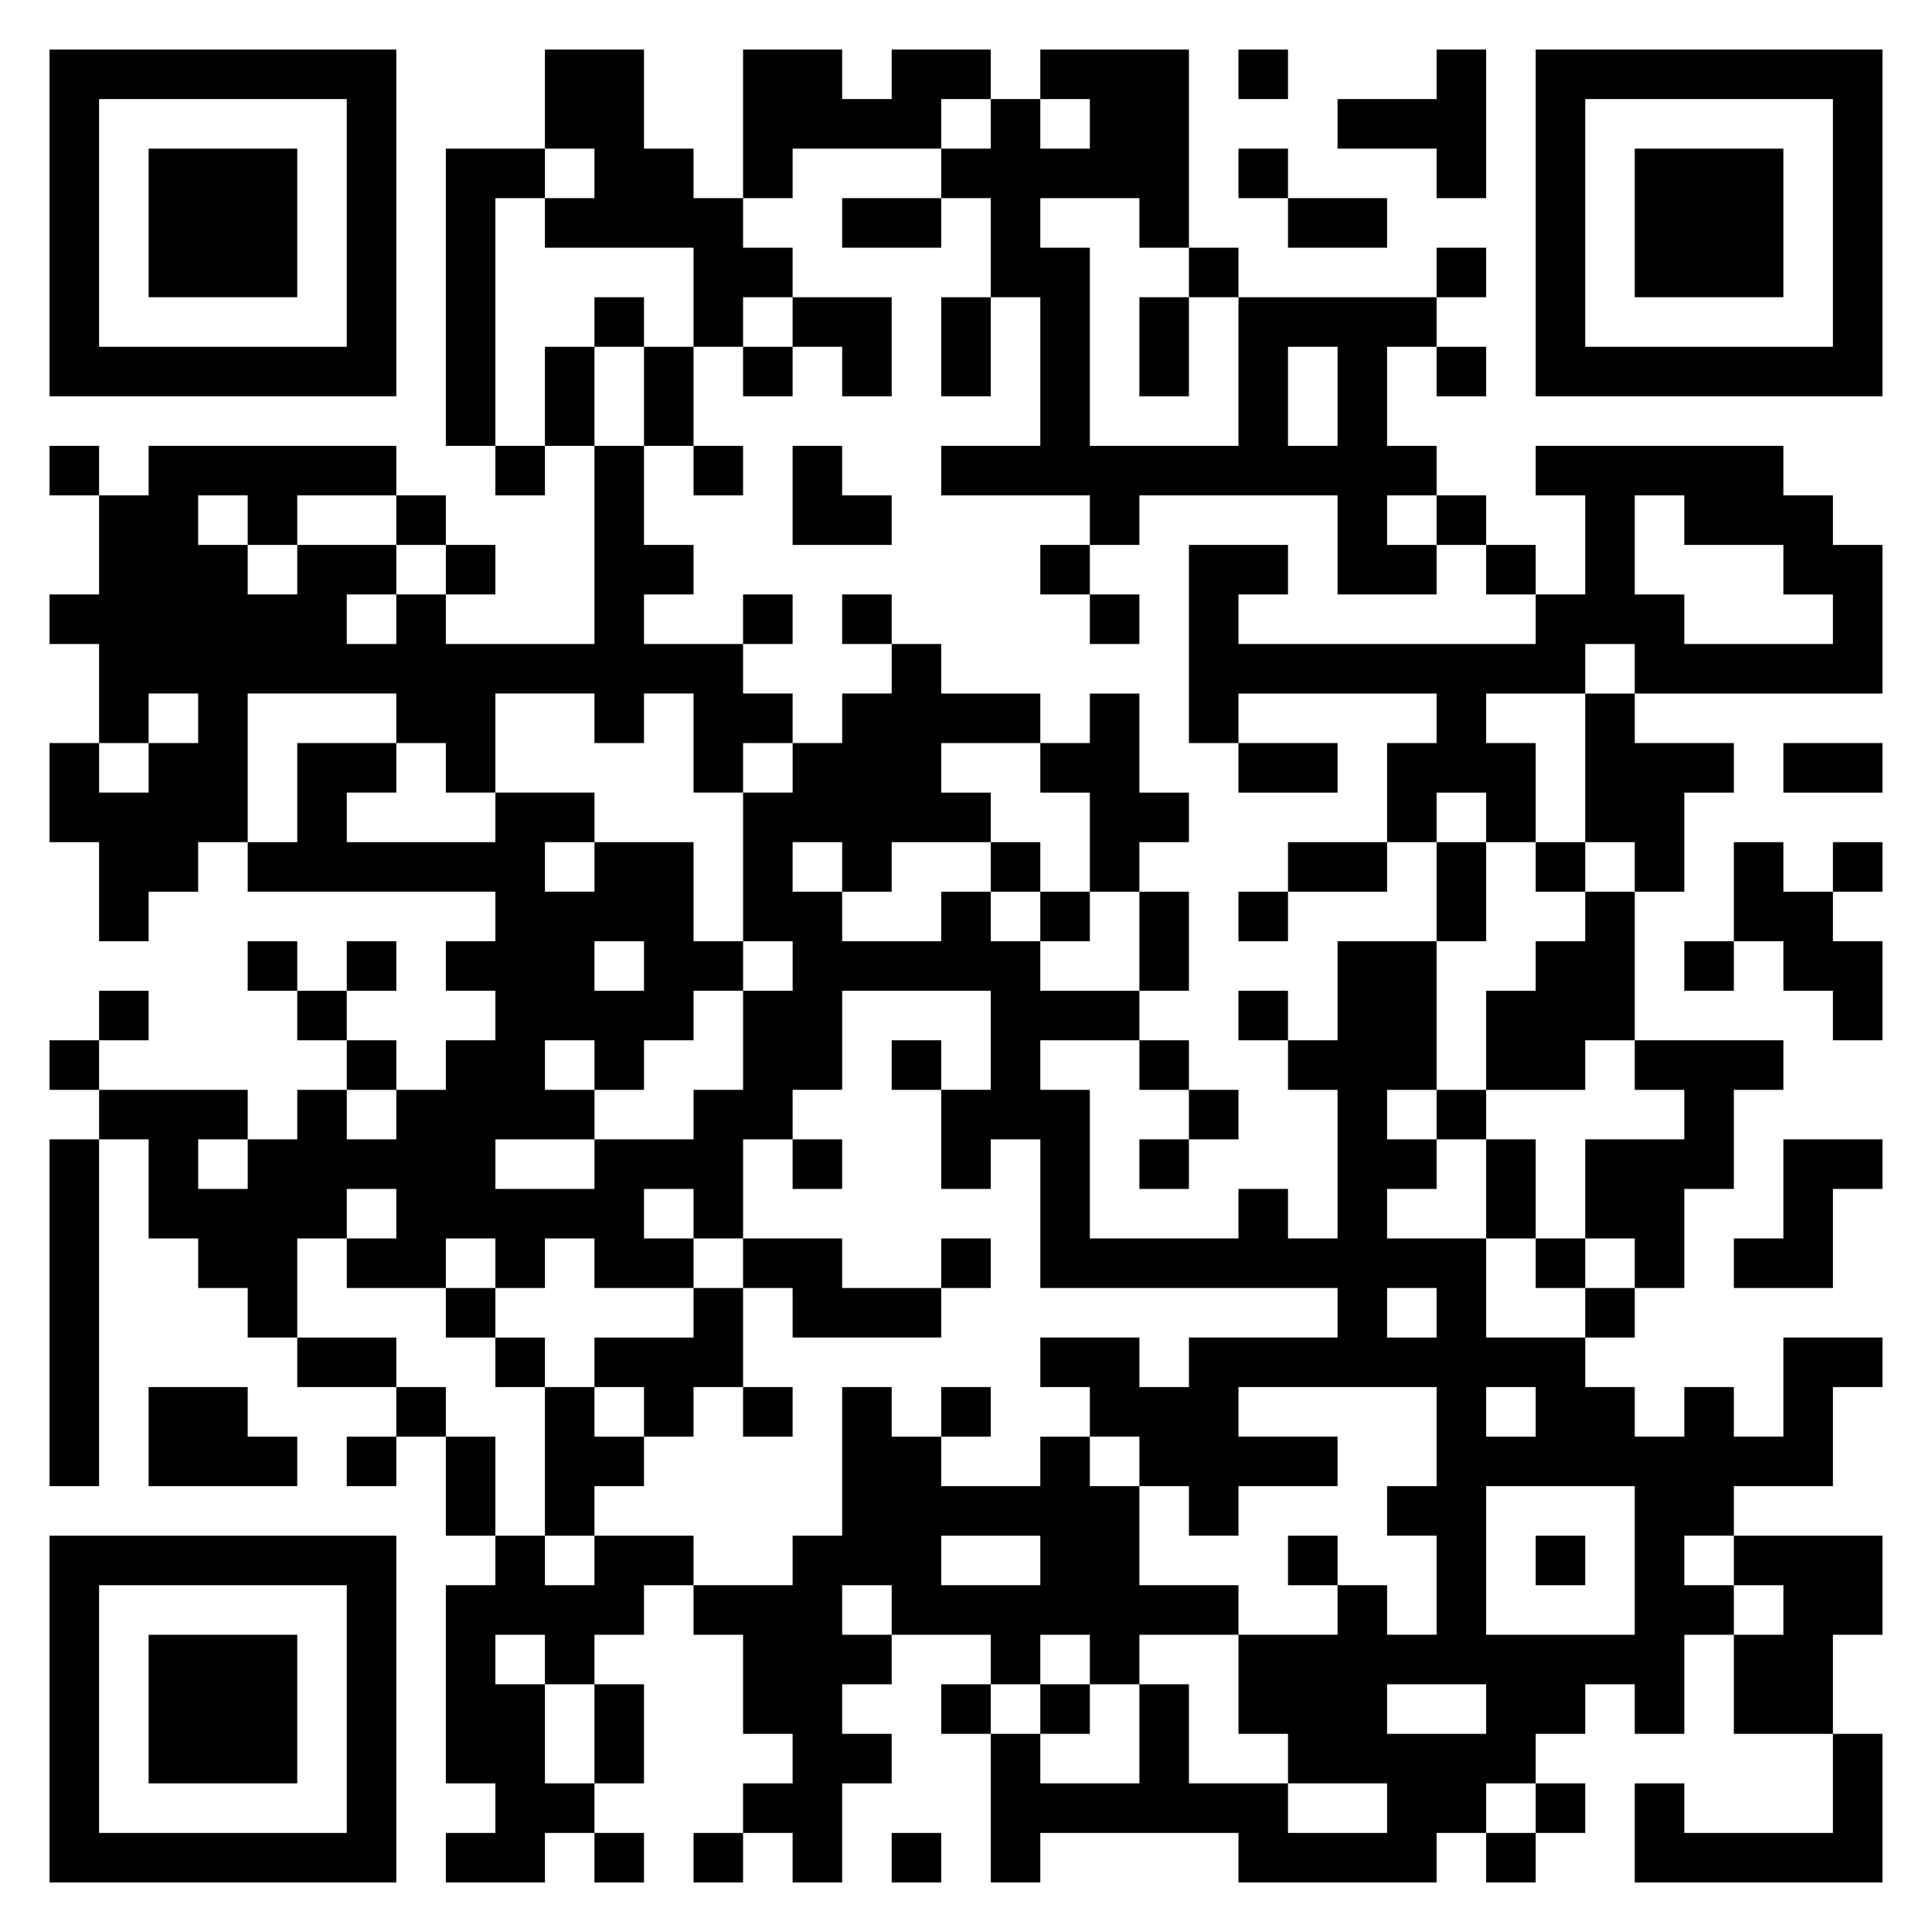 <svg xmlns="http://www.w3.org/2000/svg" viewBox="0 0 39 39"><path d="M1 1h7v7h-7zM11 1h2v2h1v1h1v1h1v1h-1v1h-1v-2h-3v-1h1v-1h-1zM15 1h2v1h1v-1h2v1h-1v1h-3v1h-1zM21 1h3v4h-1v-1h-2v1h1v4h3v-3h4v1h-1v2h1v1h-1v1h1v1h-2v-2h-4v1h-1v-1h-3v-1h2v-3h-1v-2h-1v-1h1v-1h1v1h1v-1h-1zM25 1h1v1h-1zM29 1h1v3h-1v-1h-2v-1h2zM31 1h7v7h-7zM2 2v5h5v-5zM32 2v5h5v-5zM3 3h3v3h-3zM9 3h2v1h-1v5h-1zM25 3h1v1h-1zM33 3h3v3h-3zM17 4h2v1h-2zM26 4h2v1h-2zM24 5h1v1h-1zM29 5h1v1h-1zM12 6h1v1h-1zM16 6h2v2h-1v-1h-1zM19 6h1v2h-1zM23 6h1v2h-1zM11 7h1v2h-1zM13 7h1v2h-1zM15 7h1v1h-1zM26 7v2h1v-2zM29 7h1v1h-1zM1 9h1v1h-1zM3 9h5v1h-2v1h-1v-1h-1v1h1v1h1v-1h2v1h-1v1h1v-1h1v1h3v-4h1v2h1v1h-1v1h2v1h1v1h-1v1h-1v-2h-1v1h-1v-1h-2v2h-1v-1h-1v-1h-3v3h-1v1h-1v1h-1v-2h-1v-2h1v1h1v-1h1v-1h-1v1h-1v-2h-1v-1h1v-2h1zM10 9h1v1h-1zM14 9h1v1h-1zM16 9h1v1h1v1h-2zM31 9h5v1h1v1h1v3h-5v-1h-1v1h-2v1h1v2h-1v-1h-1v1h-1v-2h1v-1h-4v1h-1v-4h2v1h-1v1h6v-1h1v-2h-1zM8 10h1v1h-1zM29 10h1v1h-1zM33 10v2h1v1h3v-1h-1v-1h-2v-1zM9 11h1v1h-1zM21 11h1v1h-1zM30 11h1v1h-1zM15 12h1v1h-1zM17 12h1v1h-1zM22 12h1v1h-1zM18 13h1v1h2v1h-2v1h1v1h-2v1h-1v-1h-1v1h1v1h2v-1h1v1h1v1h2v1h-2v1h1v3h3v-1h1v1h1v-3h-1v-1h1v-2h2v3h-1v1h1v1h-1v1h2v2h2v1h1v1h1v-1h1v1h1v-2h2v1h-1v2h-2v1h-1v1h1v1h-1v2h-1v-1h-1v1h-1v1h-1v1h-1v1h-4v-1h-4v1h-1v-3h1v1h2v-2h1v2h2v1h2v-1h-2v-1h-1v-2h2v-1h1v1h1v-2h-1v-1h1v-2h-4v1h2v1h-2v1h-1v-1h-1v-1h-1v-1h-1v-1h2v1h1v-1h3v-1h-6v-3h-1v1h-1v-2h1v-2h-3v2h-1v1h-1v2h-1v-1h-1v1h1v1h-2v-1h-1v1h-1v-1h-1v1h-2v-1h1v-1h-1v1h-1v2h-1v-1h-1v-1h-1v-2h-1v-1h3v1h-1v1h1v-1h1v-1h1v1h1v-1h1v-1h1v-1h-1v-1h1v-1h-5v-1h1v-2h2v1h-1v1h3v-1h2v1h-1v1h1v-1h2v2h1v1h-1v1h-1v1h-1v-1h-1v1h1v1h-2v1h2v-1h2v-1h1v-2h1v-1h-1v-3h1v-1h1v-1h1zM22 14h1v2h1v1h-1v1h-1v-2h-1v-1h1zM32 14h1v1h2v1h-1v2h-1v-1h-1zM25 15h2v1h-2zM36 15h2v1h-2zM20 17h1v1h-1zM26 17h2v1h-2zM29 17h1v2h-1zM31 17h1v1h-1zM35 17h1v1h1v1h1v2h-1v-1h-1v-1h-1zM37 17h1v1h-1zM21 18h1v1h-1zM23 18h1v2h-1zM25 18h1v1h-1zM32 18h1v3h-1v1h-2v-2h1v-1h1zM5 19h1v1h-1zM7 19h1v1h-1zM12 19v1h1v-1zM34 19h1v1h-1zM2 20h1v1h-1zM6 20h1v1h-1zM25 20h1v1h-1zM1 21h1v1h-1zM7 21h1v1h-1zM18 21h1v1h-1zM23 21h1v1h-1zM33 21h3v1h-1v2h-1v2h-1v-1h-1v-2h2v-1h-1zM24 22h1v1h-1zM29 22h1v1h-1zM1 23h1v7h-1zM16 23h1v1h-1zM23 23h1v1h-1zM30 23h1v2h-1zM36 23h2v1h-1v2h-2v-1h1zM15 25h2v1h2v1h-3v-1h-1zM19 25h1v1h-1zM31 25h1v1h-1zM9 26h1v1h-1zM14 26h1v2h-1v1h-1v-1h-1v-1h2zM28 26v1h1v-1zM32 26h1v1h-1zM6 27h2v1h-2zM10 27h1v1h-1zM3 28h2v1h1v1h-3zM8 28h1v1h-1zM11 28h1v1h1v1h-1v1h-1zM15 28h1v1h-1zM17 28h1v1h1v1h2v-1h1v1h1v2h2v1h-2v1h-1v-1h-1v1h-1v-1h-2v-1h-1v1h1v1h-1v1h1v1h-1v2h-1v-1h-1v-1h1v-1h-1v-2h-1v-1h2v-1h1zM19 28h1v1h-1zM30 28v1h1v-1zM7 29h1v1h-1zM9 29h1v2h-1zM30 30v3h3v-3zM1 31h7v7h-7zM10 31h1v1h1v-1h2v1h-1v1h-1v1h-1v-1h-1v1h1v2h1v1h-1v1h-2v-1h1v-1h-1v-4h1zM19 31v1h2v-1zM26 31h1v1h-1zM31 31h1v1h-1zM35 31h3v2h-1v2h-2v-2h1v-1h-1zM2 32v5h5v-5zM3 33h3v3h-3zM12 34h1v2h-1zM19 34h1v1h-1zM21 34h1v1h-1zM28 34v1h2v-1zM37 35h1v3h-5v-2h1v1h3zM31 36h1v1h-1zM12 37h1v1h-1zM14 37h1v1h-1zM18 37h1v1h-1zM30 37h1v1h-1z"/></svg>